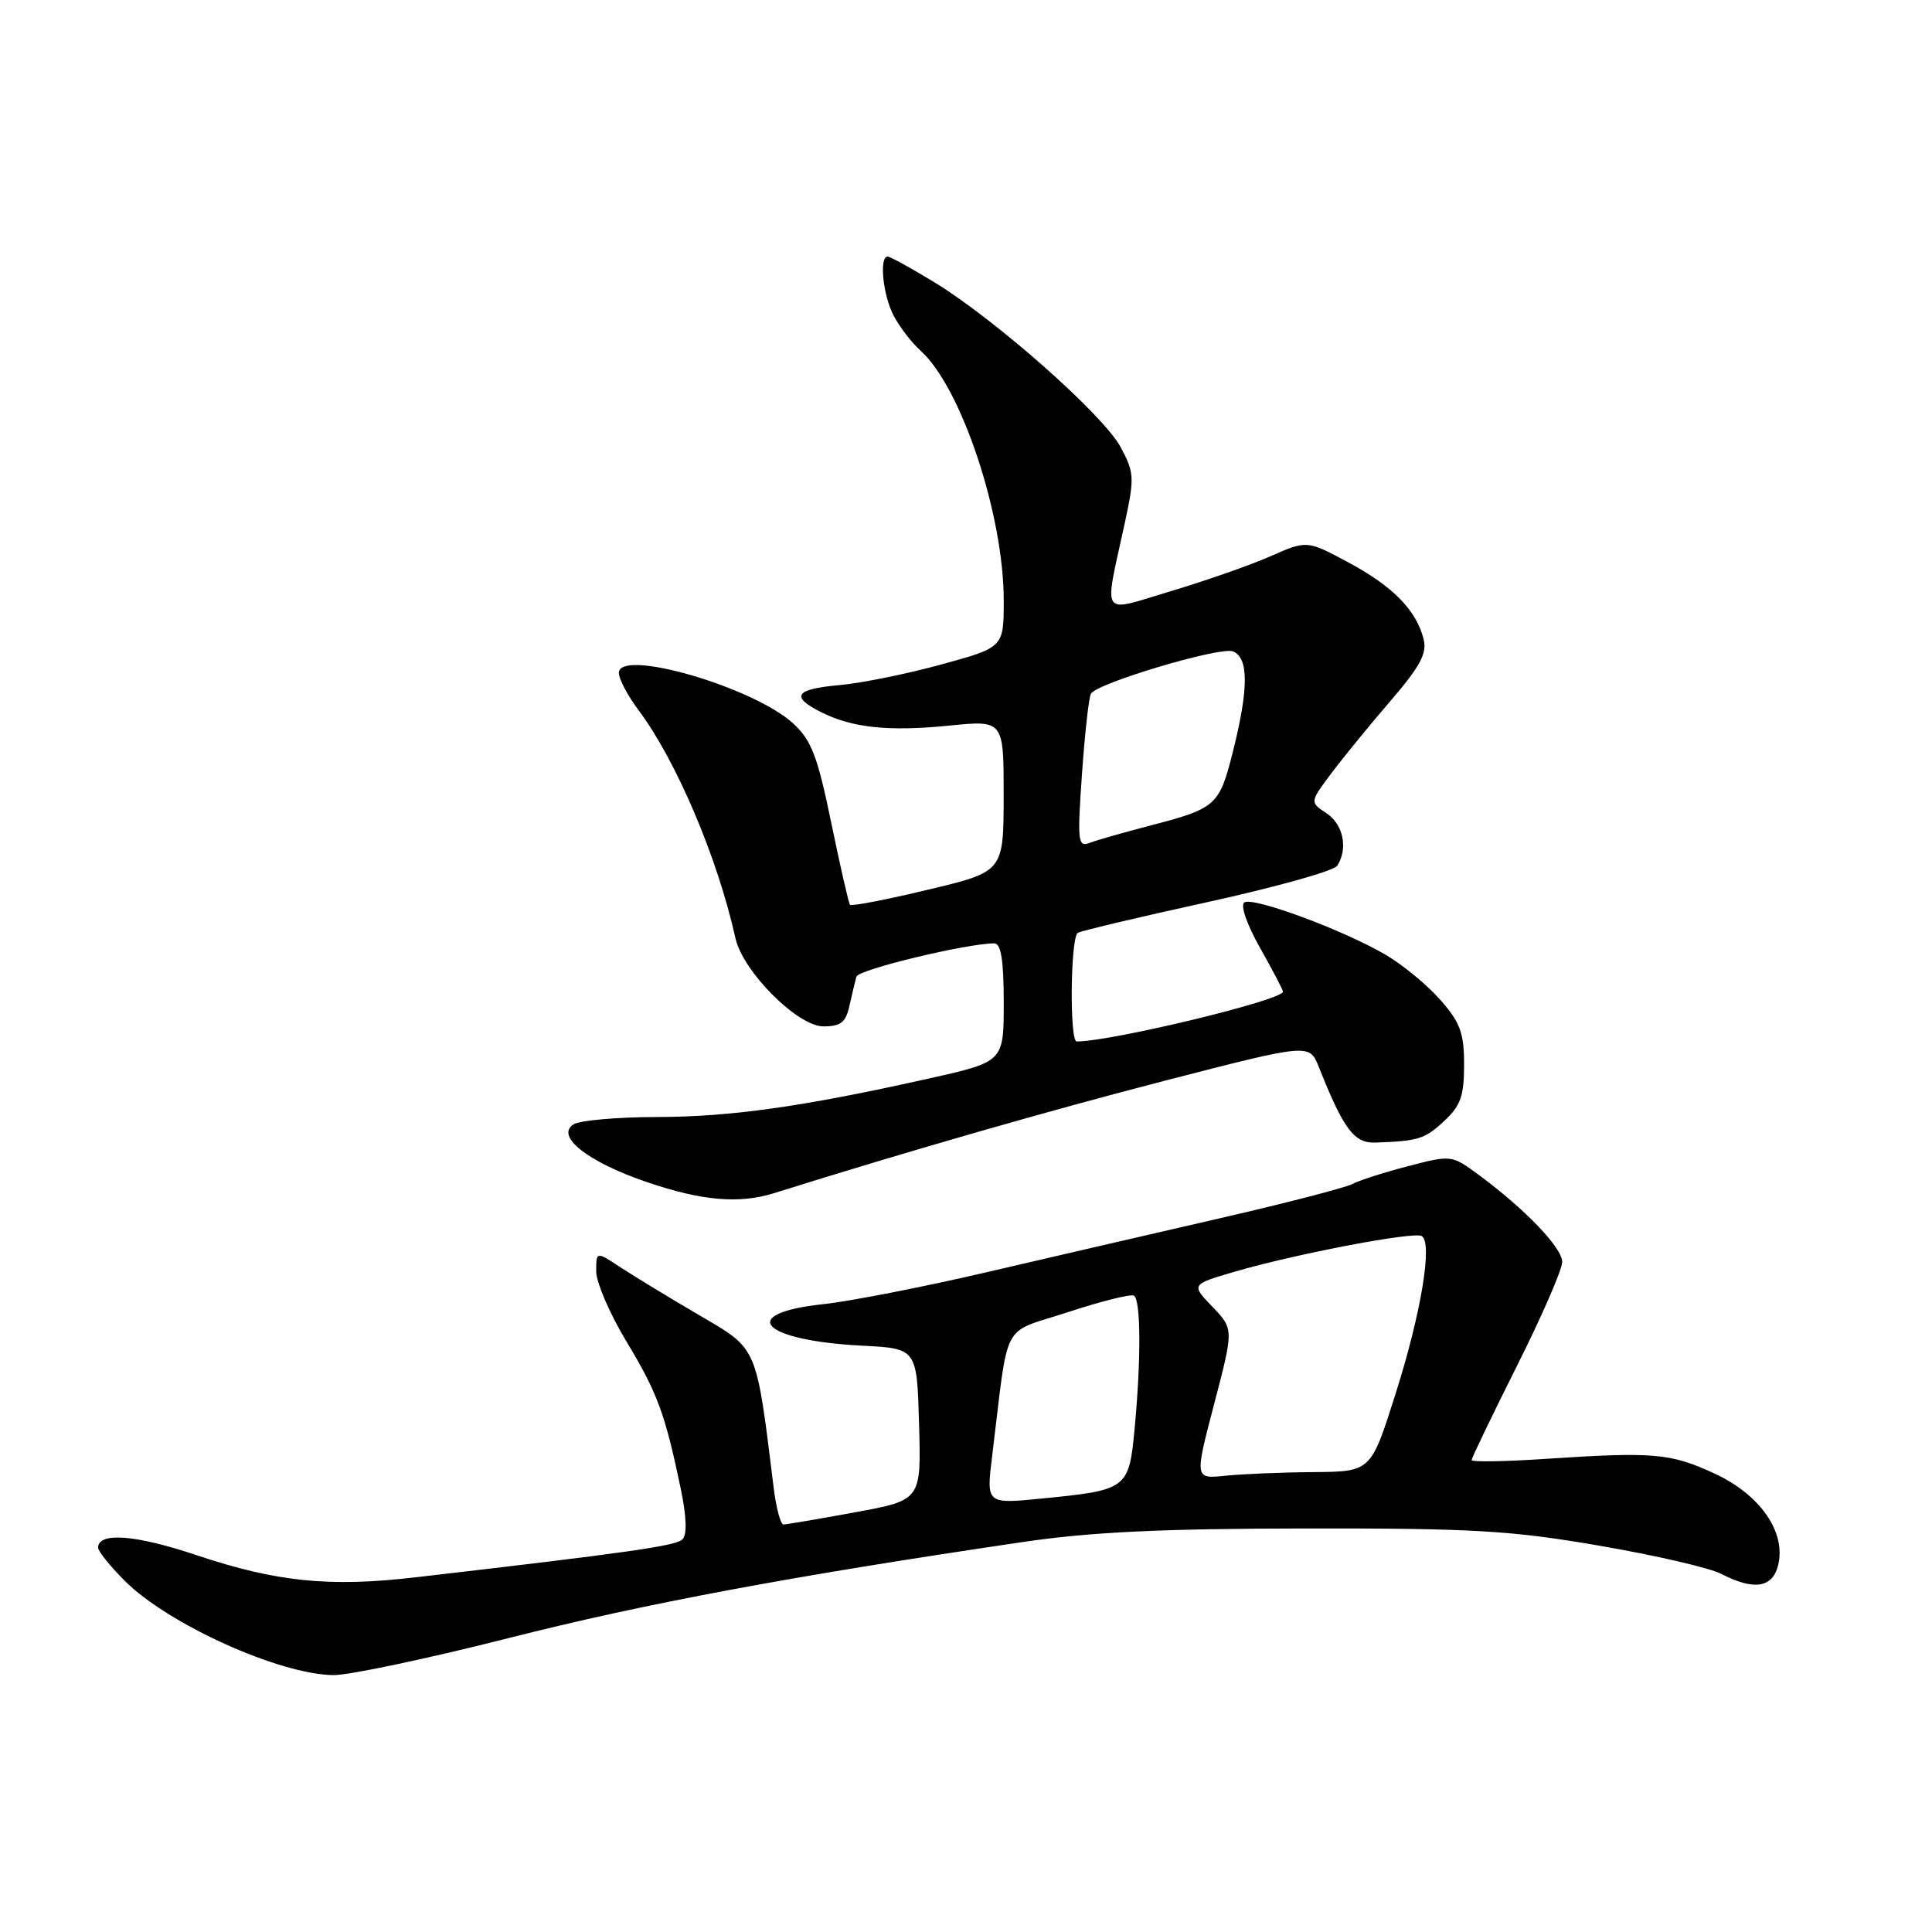<?xml version="1.0" encoding="UTF-8" standalone="no"?>
<!DOCTYPE svg PUBLIC "-//W3C//DTD SVG 1.1//EN" "http://www.w3.org/Graphics/SVG/1.1/DTD/svg11.dtd" >
<svg xmlns="http://www.w3.org/2000/svg" xmlns:xlink="http://www.w3.org/1999/xlink" version="1.1" viewBox="0 0 256 256">
 <g >
 <path fill="currentColor"
d=" M 67.42 217.05 C 85.40 212.48 104.78 208.86 135.50 204.33 C 144.48 203.00 153.91 202.55 173.00 202.53 C 195.17 202.50 200.25 202.80 211.91 204.81 C 219.28 206.07 226.57 207.76 228.11 208.56 C 232.38 210.77 234.86 210.40 235.60 207.44 C 236.71 203.05 233.27 198.07 227.18 195.25 C 221.34 192.55 219.13 192.36 204.75 193.31 C 199.39 193.67 195.00 193.74 195.00 193.46 C 195.00 193.19 197.70 187.58 201.00 181.00 C 204.30 174.42 207.00 168.22 207.00 167.22 C 207.00 165.33 202.09 160.22 195.92 155.66 C 192.36 153.04 192.30 153.03 186.59 154.52 C 183.42 155.34 180.09 156.41 179.17 156.90 C 178.25 157.38 170.30 159.44 161.50 161.46 C 152.70 163.48 138.75 166.71 130.50 168.63 C 122.25 170.55 112.61 172.43 109.08 172.81 C 97.53 174.05 100.88 177.62 114.23 178.31 C 121.50 178.68 121.50 178.68 121.78 188.73 C 122.07 198.78 122.07 198.78 113.28 200.39 C 108.45 201.28 104.19 202.00 103.81 202.00 C 103.43 202.00 102.86 199.86 102.53 197.25 C 100.17 178.14 100.47 178.84 92.65 174.27 C 88.72 171.97 84.04 169.12 82.25 167.95 C 79.00 165.80 79.00 165.80 79.00 168.46 C 79.00 169.92 80.80 174.10 83.01 177.76 C 87.12 184.58 88.12 187.29 90.20 197.25 C 90.97 200.95 91.06 203.34 90.43 203.97 C 89.56 204.84 83.37 205.72 55.00 209.01 C 43.67 210.33 36.62 209.61 26.05 206.07 C 17.94 203.35 13.00 202.98 13.00 205.08 C 13.00 205.55 14.59 207.52 16.53 209.47 C 22.31 215.24 37.04 221.89 44.20 221.96 C 46.24 221.98 56.69 219.77 67.42 217.05 Z  M 102.60 158.09 C 120.05 152.61 138.83 147.21 154.50 143.16 C 173.50 138.26 173.50 138.26 174.75 141.38 C 178.05 149.67 179.43 151.50 182.25 151.40 C 187.96 151.19 188.78 150.94 191.35 148.55 C 193.54 146.52 194.00 145.22 194.00 141.08 C 194.00 136.89 193.49 135.48 190.86 132.50 C 189.14 130.53 185.87 127.84 183.60 126.51 C 178.04 123.25 166.10 118.82 164.89 119.57 C 164.32 119.92 165.19 122.45 166.95 125.57 C 168.63 128.54 170.00 131.17 170.00 131.40 C 170.00 132.52 147.28 138.00 142.67 138.00 C 141.70 138.00 141.84 124.22 142.81 123.61 C 143.26 123.34 151.01 121.50 160.02 119.53 C 169.04 117.55 176.77 115.39 177.19 114.72 C 178.65 112.43 178.00 109.24 175.77 107.76 C 173.54 106.29 173.54 106.29 176.47 102.39 C 178.08 100.25 181.61 95.93 184.32 92.79 C 188.18 88.30 189.11 86.56 188.64 84.70 C 187.67 80.86 184.58 77.70 178.70 74.54 C 173.18 71.58 173.18 71.58 168.34 73.71 C 165.68 74.88 159.74 76.96 155.15 78.33 C 145.62 81.18 146.26 82.14 149.07 69.17 C 150.34 63.29 150.29 62.59 148.47 59.21 C 146.17 54.96 131.98 42.41 123.87 37.44 C 120.77 35.55 117.96 34.00 117.62 34.00 C 116.48 34.00 116.98 39.07 118.40 41.80 C 119.17 43.29 120.79 45.40 122.01 46.50 C 127.39 51.37 133.00 68.24 133.00 79.55 C 133.00 85.78 133.00 85.78 124.75 88.04 C 120.21 89.29 114.14 90.52 111.25 90.78 C 105.37 91.30 104.69 92.28 108.75 94.34 C 112.89 96.44 117.72 96.95 125.75 96.15 C 133.00 95.42 133.00 95.42 132.99 105.46 C 132.98 115.50 132.98 115.50 122.97 117.89 C 117.46 119.21 112.81 120.11 112.63 119.89 C 112.45 119.68 111.33 114.78 110.14 109.00 C 108.33 100.19 107.51 98.07 105.10 95.86 C 99.81 91.02 82.00 85.86 82.00 89.17 C 82.00 89.96 83.16 92.16 84.58 94.06 C 89.60 100.75 95.09 113.67 97.45 124.31 C 98.42 128.72 105.68 136.00 109.11 136.00 C 111.41 136.00 112.08 135.47 112.56 133.25 C 112.90 131.74 113.31 130.01 113.49 129.40 C 113.77 128.46 128.14 125.00 131.75 125.00 C 132.64 125.00 133.00 127.24 133.00 132.84 C 133.00 140.68 133.00 140.68 123.25 142.87 C 106.49 146.63 96.83 148.00 87.00 148.01 C 81.78 148.02 76.83 148.46 76.00 148.98 C 73.54 150.54 77.87 153.96 85.68 156.62 C 92.99 159.12 97.96 159.55 102.60 158.09 Z  M 131.47 192.89 C 133.73 174.52 132.51 176.82 141.50 173.87 C 145.90 172.42 149.84 171.44 150.25 171.68 C 151.17 172.22 151.21 180.15 150.34 189.33 C 149.59 197.30 149.39 197.45 137.97 198.57 C 130.68 199.29 130.68 199.29 131.47 192.89 Z  M 160.88 186.04 C 163.48 176.11 163.48 176.11 160.65 173.15 C 157.81 170.20 157.81 170.20 163.66 168.49 C 171.69 166.15 187.31 163.17 188.38 163.78 C 189.87 164.62 188.31 174.03 184.90 184.75 C 181.65 195.00 181.65 195.00 174.07 195.06 C 169.91 195.09 164.65 195.31 162.39 195.54 C 158.28 195.97 158.28 195.97 160.88 186.04 Z  M 143.37 102.52 C 143.75 97.13 144.28 92.35 144.56 91.91 C 145.43 90.49 161.66 85.66 163.36 86.31 C 165.47 87.12 165.47 91.21 163.37 99.58 C 161.56 106.78 161.17 107.12 152.26 109.43 C 148.85 110.32 145.30 111.33 144.37 111.69 C 142.83 112.28 142.74 111.49 143.37 102.52 Z "/>
</g>
</svg>